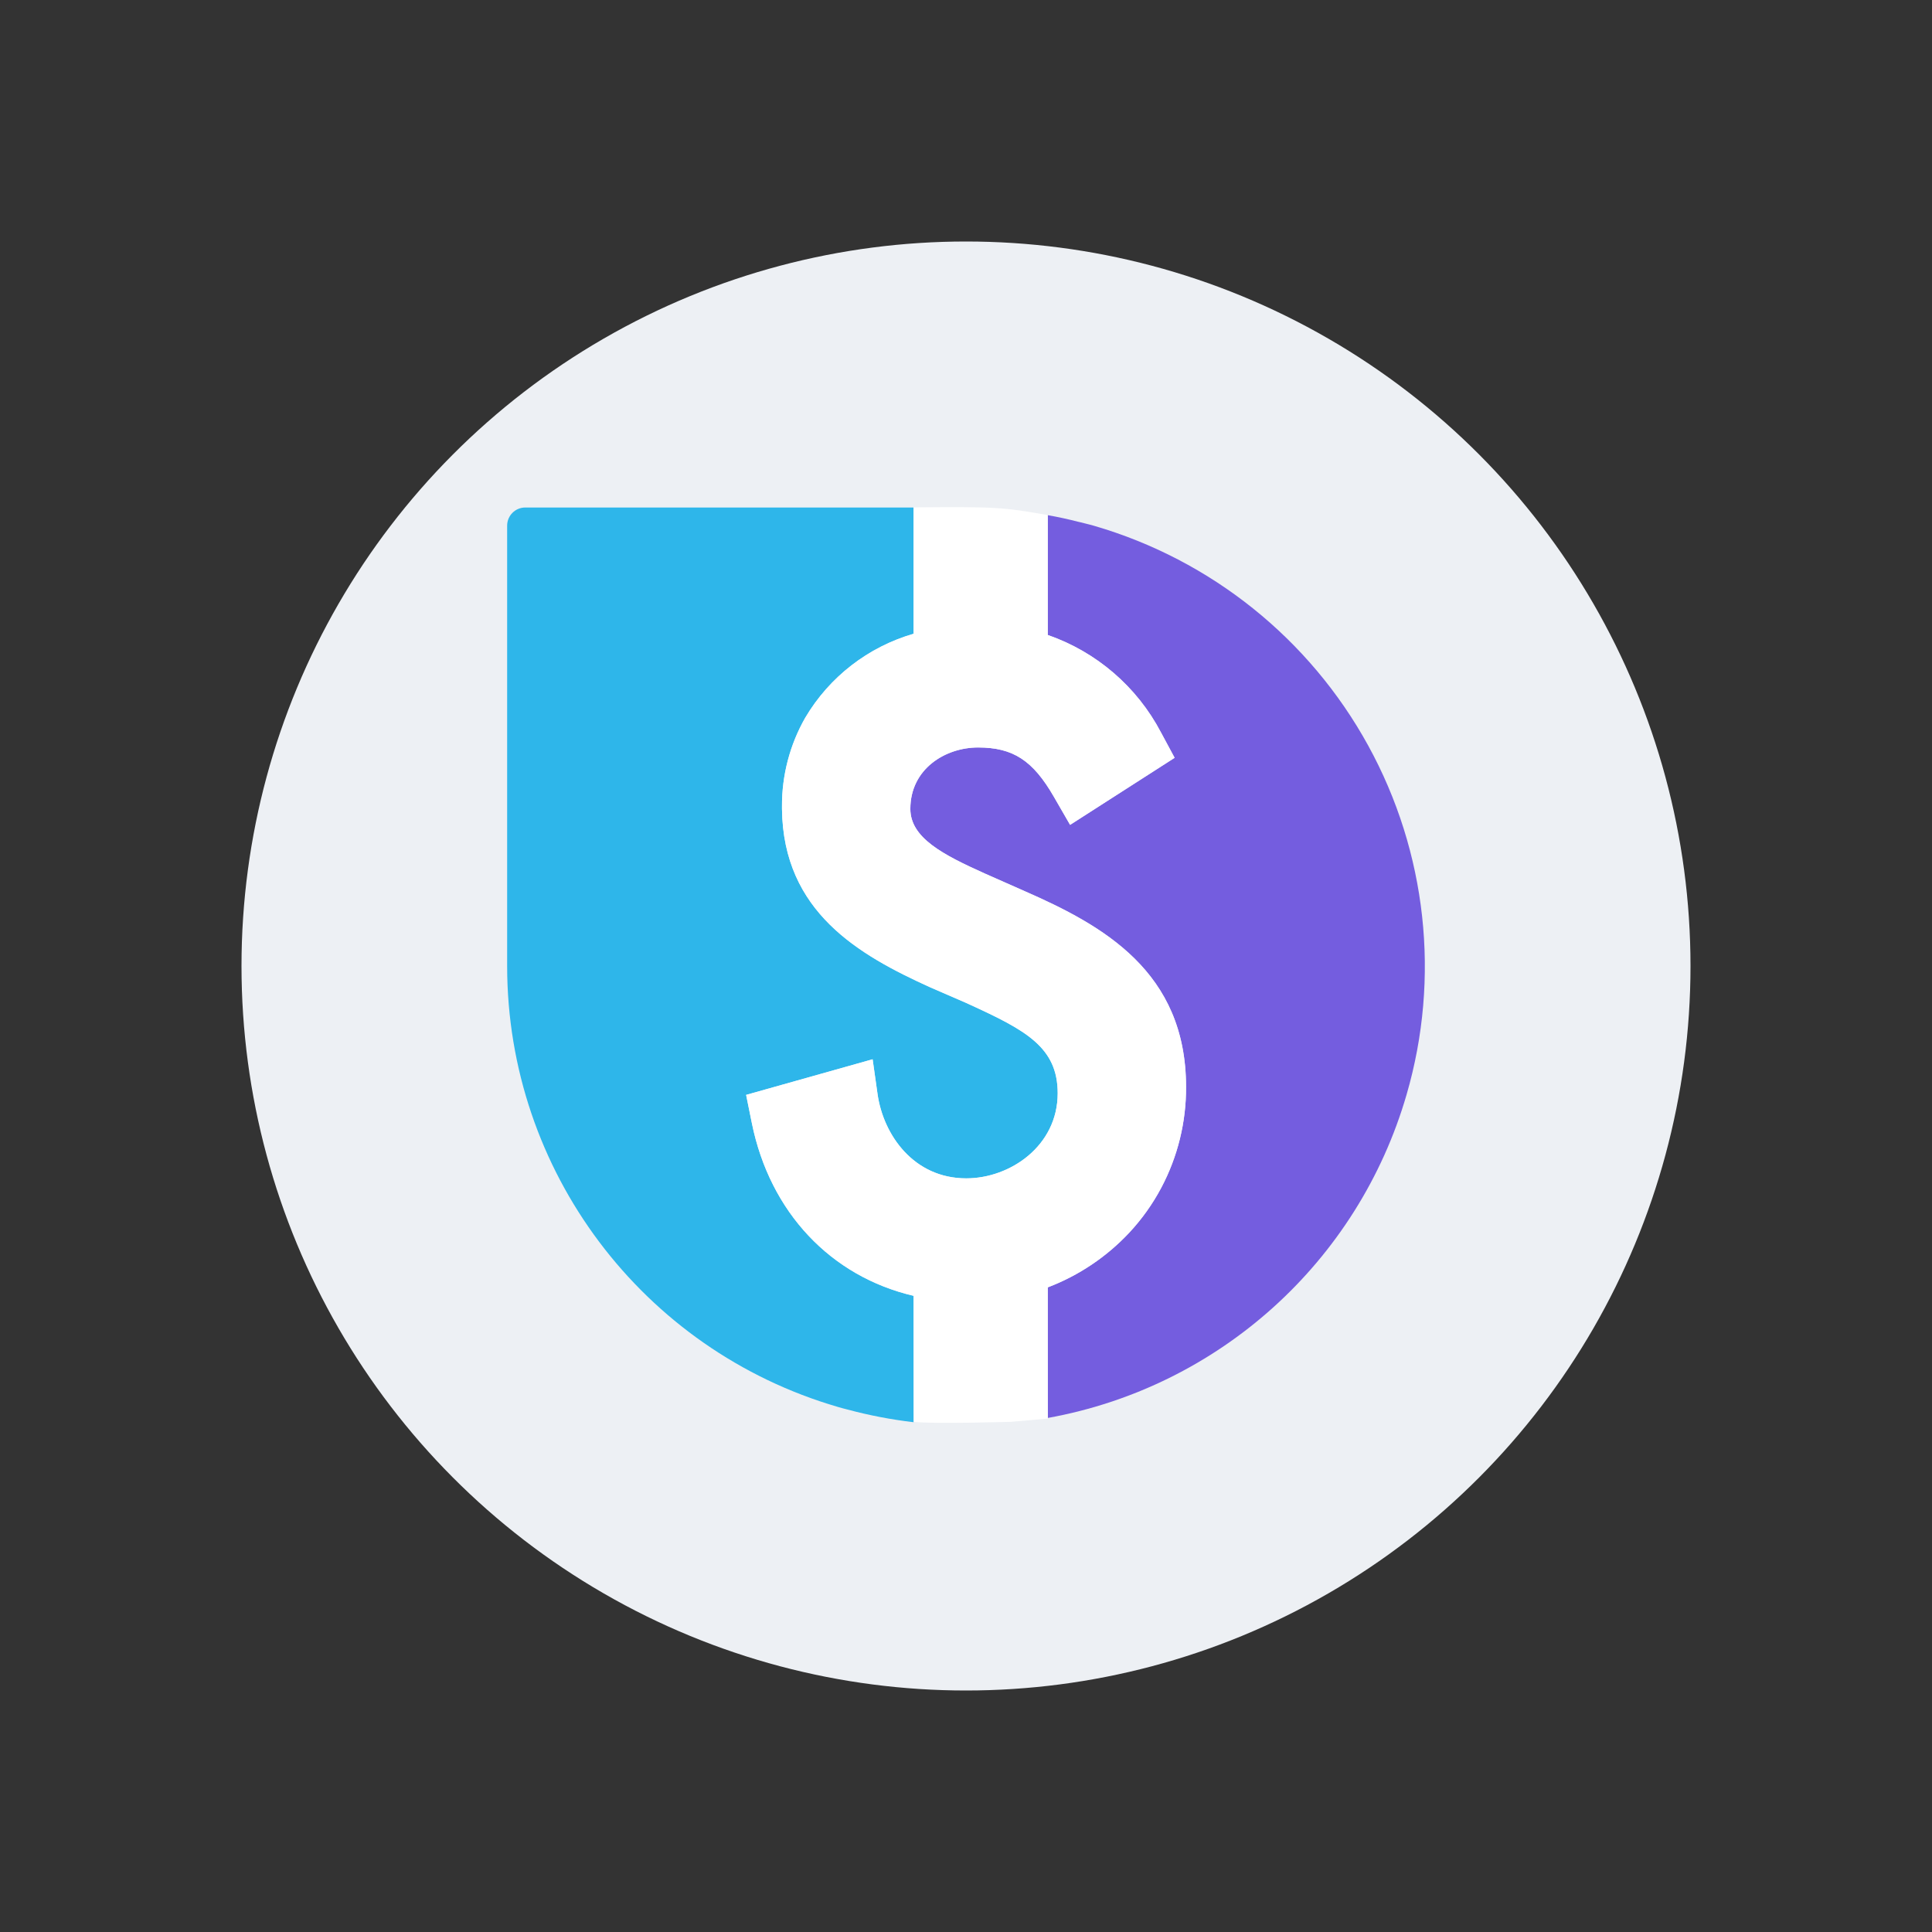<?xml version="1.0" encoding="UTF-8"?> <svg xmlns="http://www.w3.org/2000/svg" width="800" height="800" viewBox="0 0 800 800" fill="none"><rect x="0" y="0" width="800" height="800" fill="#333333" stroke="none"/><circle cx="400" cy="400" r="300" fill="#EDF0F4"></circle><path d="M582.433 453.264C562.356 522.487 504.793 574.358 433.861 587.145V533.071C446.684 528.187 458.224 520.441 467.602 510.423C472.812 504.834 477.265 498.585 480.847 491.836C487.666 478.979 491.196 464.634 491.12 450.081C491.12 402.278 456.61 383.166 424.255 368.991L407.872 361.749C390.354 353.893 376.954 346.904 376.954 334.941C376.954 318.406 391.384 309.519 404.995 309.519C419.478 309.519 427.694 314.864 436.372 329.908L443.1 341.565L486.393 313.783L480.752 303.308C470.824 284.377 454.058 269.938 433.864 262.928V213.331C438.074 214.05 442.233 214.973 446.447 216.054C446.856 216.158 447.32 216.259 447.783 216.351C448.252 216.44 448.716 216.56 449.169 216.71C449.31 216.726 449.448 216.761 449.579 216.814C450.71 217.111 451.889 217.378 453.071 217.737C501.459 231.814 542.274 264.537 566.534 308.707C590.795 352.878 596.514 404.877 582.433 453.264Z" fill="#745DDF"></path><path d="M437.967 452.703C437.967 474.478 418.297 487.932 400.117 487.932C378.291 487.932 365.811 469.906 363.397 453.163L361.343 438.629L308.961 453.38L311.337 465.09C318.834 502.014 344.051 528.567 378.305 536.578V588.909C369.013 587.821 359.812 586.053 350.779 583.618C349.496 583.321 348.261 582.95 346.978 582.591C265.877 558.975 210.08 484.686 210 400.217V217.645C210.005 213.507 213.359 210.153 217.497 210.148H378.294V262.429C359.477 267.877 343.445 280.291 333.46 297.144C327.056 308.352 323.725 321.053 323.804 333.961V334.988C324.312 377.619 355.645 395.44 385.226 408.843L400.025 415.262L401.257 415.826C424.719 426.562 437.967 433.596 437.967 452.703Z" fill="#2EB6EA"></path><path d="M491.12 450.081C491.196 464.633 487.668 478.977 480.85 491.833C477.266 498.583 472.811 504.833 467.599 510.423C458.221 520.439 446.681 528.183 433.858 533.065L433.881 587.401L418.694 588.743C418.694 588.743 386.126 589.719 378.371 588.743L378.29 536.566C344.038 528.552 318.822 502.002 311.325 465.072L308.949 453.362L361.331 438.623L363.385 453.157C365.811 469.906 378.29 487.935 400.117 487.935C418.297 487.935 437.967 474.478 437.967 452.706C437.967 433.602 424.716 426.577 401.248 415.832L400.016 415.268L385.226 408.849C355.645 395.44 324.317 377.619 323.804 334.994V333.967C323.725 321.059 327.055 308.358 333.459 297.15C343.443 280.295 359.474 267.879 378.29 262.429V210.095C412.542 209.804 415.164 210.006 433.858 213.29V262.942C454.052 269.953 470.818 284.392 480.746 303.323L486.388 313.798L443.104 341.556L436.376 329.899C427.697 314.852 419.478 309.51 404.998 309.51C391.387 309.51 376.957 318.394 376.957 334.932C376.957 346.898 390.36 353.881 407.875 361.74L424.253 368.991C456.616 383.166 491.12 402.269 491.12 450.081Z" fill="white"></path></svg> 